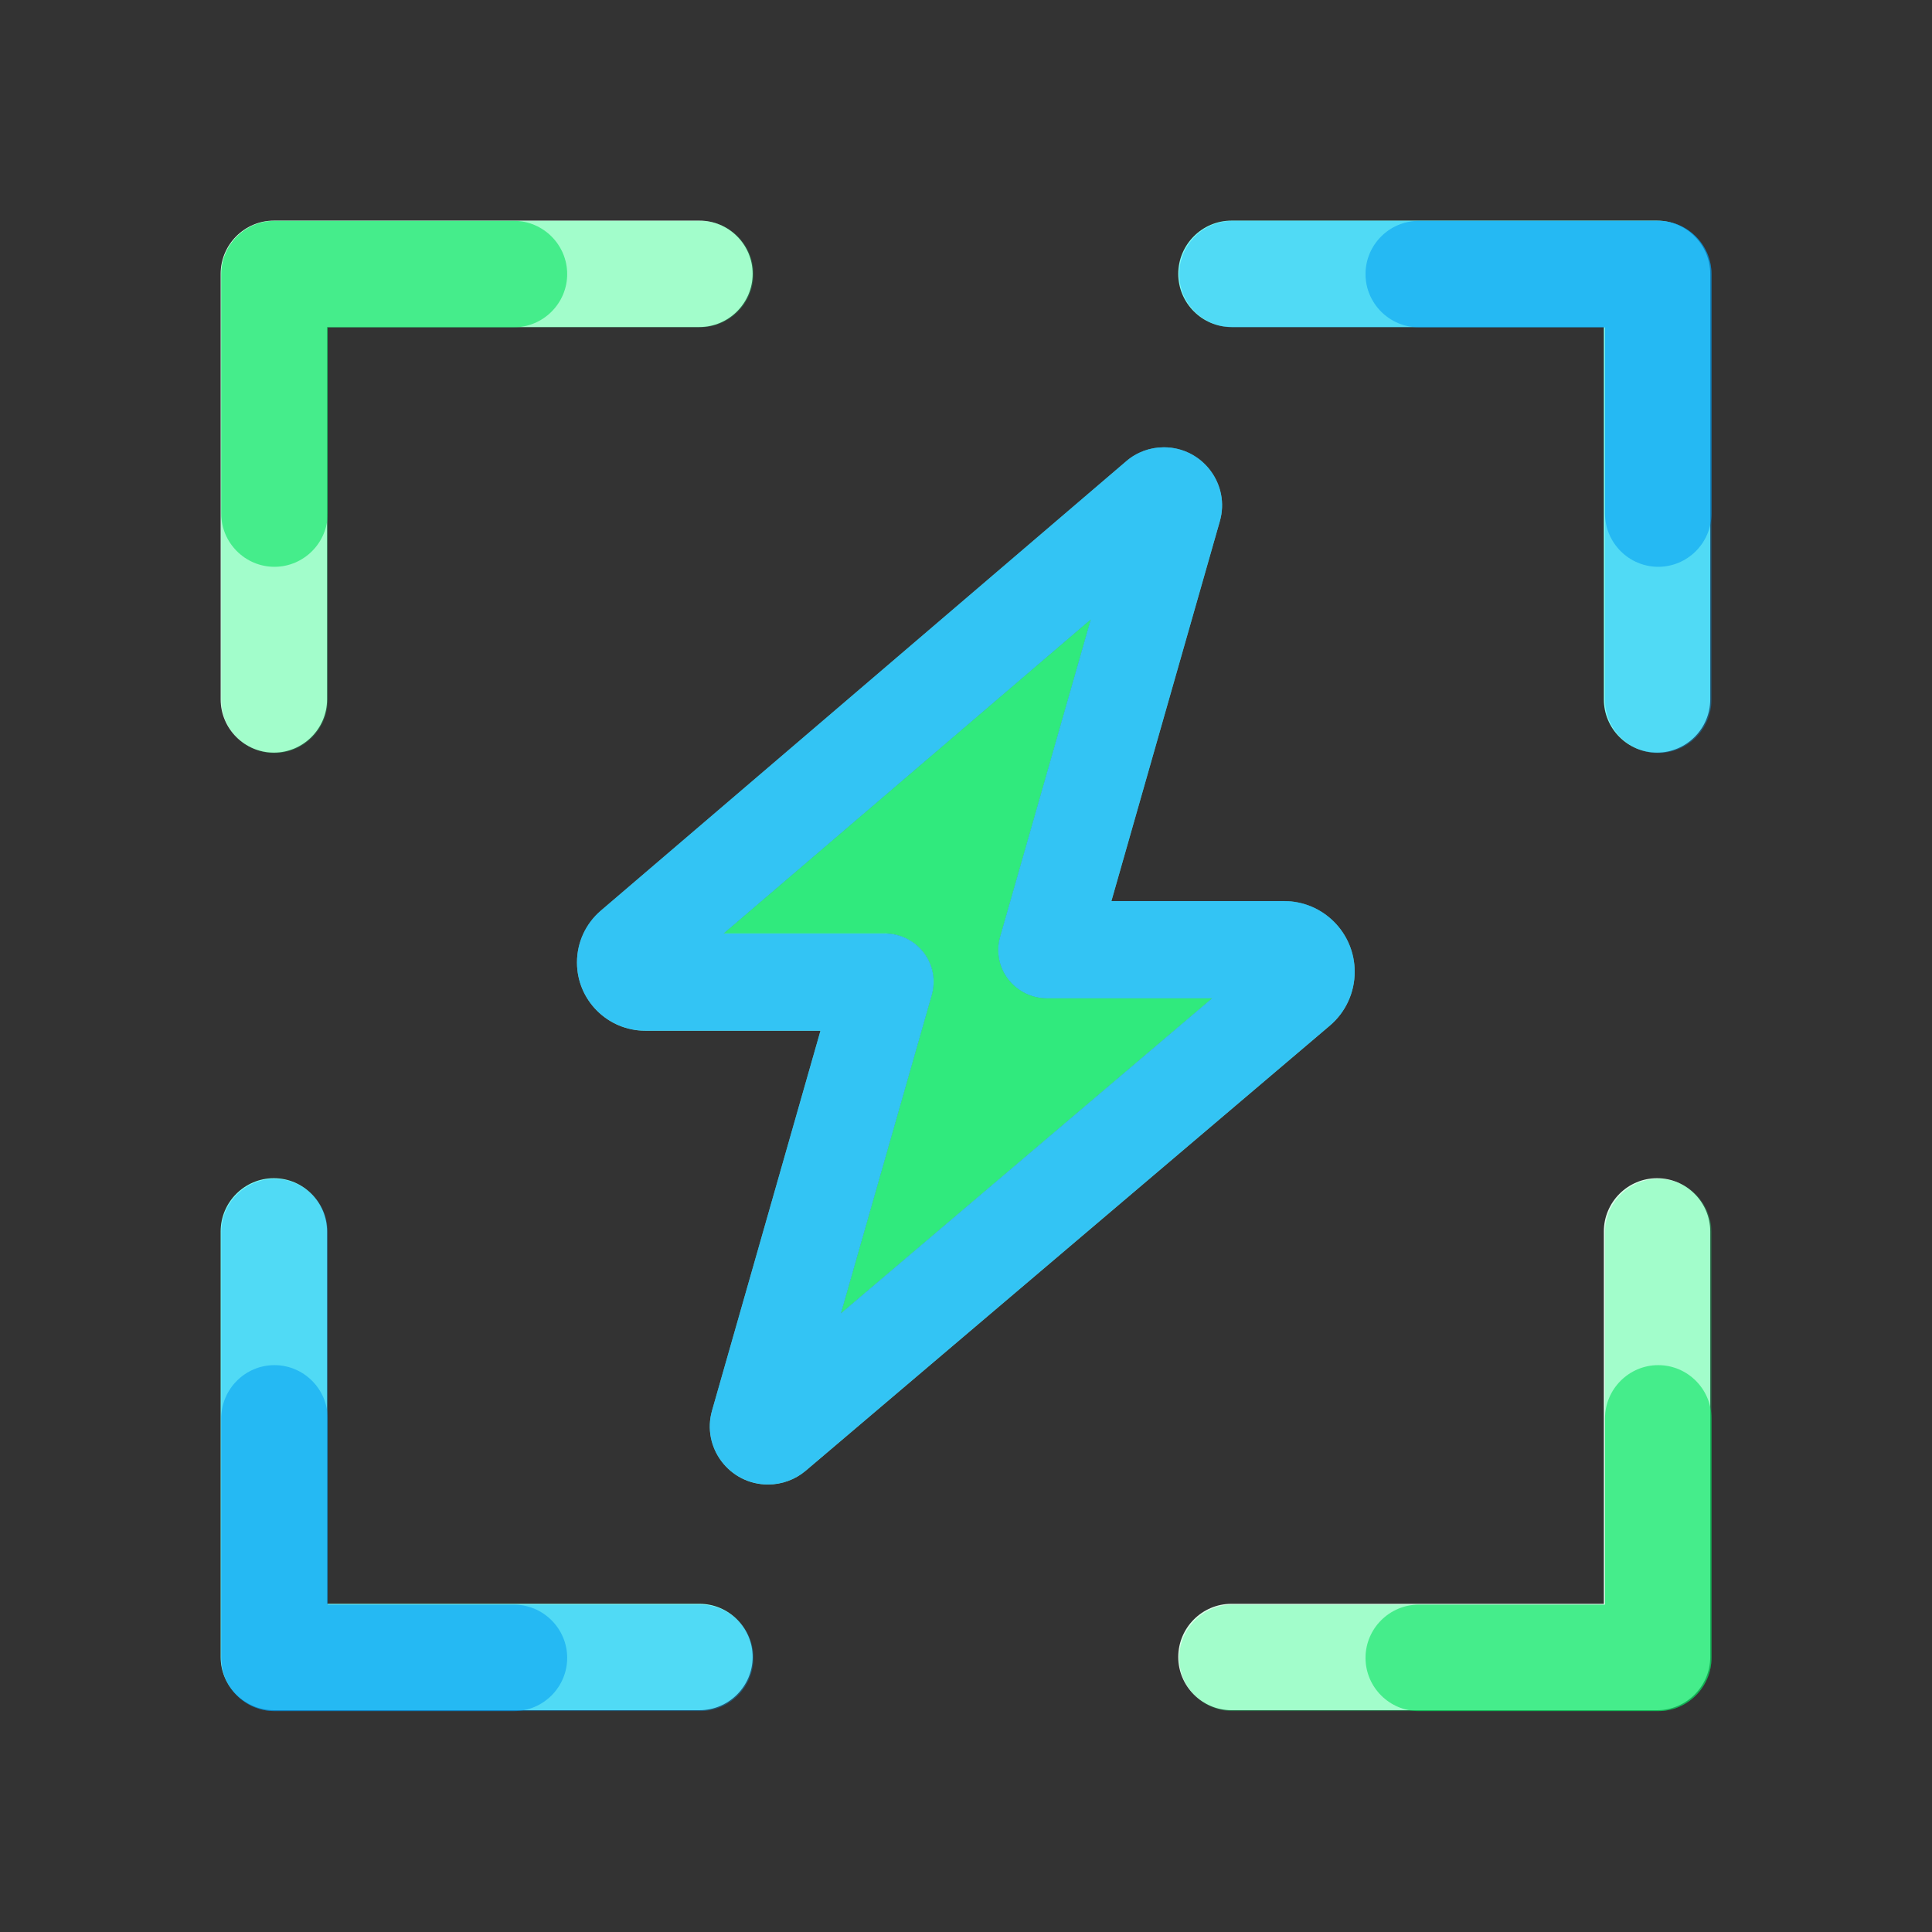<?xml version="1.0" encoding="UTF-8" standalone="no"?>
<!DOCTYPE svg PUBLIC "-//W3C//DTD SVG 1.1//EN" "http://www.w3.org/Graphics/SVG/1.1/DTD/svg11.dtd">
<svg width="100%" height="100%" viewBox="0 0 512 512" version="1.1" xmlns="http://www.w3.org/2000/svg" xmlns:xlink="http://www.w3.org/1999/xlink" xml:space="preserve" xmlns:serif="http://www.serif.com/" style="fill-rule:evenodd;clip-rule:evenodd;stroke-linejoin:round;stroke-miterlimit:2;">
    <rect x="0" y="0" width="512" height="512" fill="#333333" stroke="none"/>
    <g transform="matrix(1.763,0,0,1.763,-40.25,-29.67)">
        <g id="Full-Trans-Semi" serif:id="Full Trans Semi" transform="matrix(1.4,0,0,1.4,-168,-58)">
            <g id="Final-Edges" serif:id="Final Edges">
                <g id="Full-Trans-Semi1" serif:id="Full Trans Semi">
                    <g>
                        <g transform="matrix(0.357,0,0,0.357,160,65.714)">
                            <path d="M0,336C0,327.2 7.2,320 16,320C24.8,320 32,327.2 32,336L32,448L144,448C152.8,448 160,455.2 160,464C160,472.8 152.8,480 144,480L16,480C7.2,480 0,472.8 0,464L0,336Z" style="fill:rgb(128,255,247);"/>
                        </g>
                        <g transform="matrix(0.357,0,0,0.357,160,65.714)">
                            <path d="M432,32C440.8,32 448,39.2 448,48L448,176C448,184.8 440.8,192 432,192C423.2,192 416,184.8 416,176L416,64L304,64C295.2,64 288,56.8 288,48C288,39.2 295.2,32 304,32L432,32Z" style="fill:rgb(128,255,247);"/>
                        </g>
                    </g>
                    <g>
                        <g transform="matrix(0.357,0,0,0.357,160,65.714)">
                            <path d="M416,336C416,327.2 423.2,320 432,320C440.8,320 448,327.2 448,336L448,464C448,472.8 440.8,480 432,480L304,480C295.2,480 288,472.8 288,464C288,455.2 295.2,448 304,448L416,448L416,336Z" style="fill:rgb(221,255,235);"/>
                        </g>
                        <g transform="matrix(0.357,0,0,0.357,160,65.714)">
                            <path d="M144,32C152.8,32 160,39.2 160,48C160,56.8 152.8,64 144,64L32,64L32,176C32,184.8 24.8,192 16,192C7.2,192 0,184.8 0,176L0,48C0,39.2 7.2,32 16,32L144,32Z" style="fill:rgb(221,255,235);"/>
                        </g>
                    </g>
                </g>
            </g>
        </g>
        <g transform="matrix(0.893,0,0,0.893,30.003,-20.406)">
            <g transform="matrix(0.341,0,0,0.341,78.179,116.993)">
                <path d="M104.4,240L184,240C191.5,240 198.6,243.5 203.2,249.5C207.8,255.5 209.2,263.3 207.1,270.5L162.3,427.5L345.5,272L264,272C256.5,272 249.4,268.5 244.8,262.5C240.2,256.5 238.8,248.7 240.9,241.5L285.6,85L104.4,240Z" style="fill:rgb(221,255,235);fill-rule:nonzero;"/>
            </g>
            <g transform="matrix(0.341,0,0,0.341,78.179,116.993)">
                <path d="M321.7,0C340.8,0 354.6,18.3 349.3,36.6L295.8,224L381,224C400.3,224 415.9,239.6 415.9,258.9C415.9,269.2 411.4,278.9 403.6,285.5L144.9,505.2C139.7,509.6 133.1,512 126.3,512C107.2,512 93.4,493.7 98.7,475.4L152.2,288L65.8,288C47.1,288 32,272.9 32,254.3C32,244.4 36.3,235.1 43.8,228.7L303.1,6.9C308.3,2.4 314.9,0 321.7,0ZM285.6,85L104.4,240L184,240C191.5,240 198.6,243.5 203.2,249.5C207.8,255.5 209.2,263.3 207.1,270.5L162.3,427.5L345.5,272L264,272C256.5,272 249.4,268.5 244.8,262.5C240.2,256.5 238.8,248.7 240.9,241.5L285.6,85Z" style="fill:rgb(128,255,247);fill-rule:nonzero;"/>
            </g>
        </g>
    </g>
    <g transform="matrix(1.763,0,0,1.763,-22.616,-110.345)">
        <g id="Final-Edges1" serif:id="Final Edges" transform="matrix(0.974,0,0,0.974,-17.304,12.967)">
            <g opacity="0.75">
                <g id="Full-Trans-Semi2" serif:id="Full Trans Semi" transform="matrix(1.438,0,0,1.438,-165,-25.893)">
                    <g opacity="0.5">
                        <g>
                            <g transform="matrix(0.357,0,0,0.357,160,65.714)">
                                <path d="M0,336C0,327.2 7.2,320 16,320C24.8,320 32,327.2 32,336L32,448L144,448C152.8,448 160,455.2 160,464C160,472.8 152.8,480 144,480L16,480C7.2,480 0,472.8 0,464L0,336Z" style="fill:rgb(0,157,241);"/>
                            </g>
                            <g transform="matrix(0.357,0,0,0.357,160,65.714)">
                                <path d="M432,32C440.8,32 448,39.2 448,48L448,176C448,184.8 440.8,192 432,192C423.2,192 416,184.8 416,176L416,64L304,64C295.2,64 288,56.8 288,48C288,39.2 295.2,32 304,32L432,32Z" style="fill:rgb(0,157,241);"/>
                            </g>
                        </g>
                        <g opacity="0.8">
                            <g transform="matrix(0.357,0,0,0.357,160,65.714)">
                                <path d="M416,336C416,327.2 423.2,320 432,320C440.8,320 448,327.2 448,336L448,464C448,472.8 440.8,480 432,480L304,480C295.2,480 288,472.8 288,464C288,455.2 295.2,448 304,448L416,448L416,336Z" style="fill:rgb(25,247,128);"/>
                            </g>
                            <g transform="matrix(0.357,0,0,0.357,160,65.714)">
                                <path d="M144,32C152.8,32 160,39.2 160,48C160,56.8 152.8,64 144,64L32,64L32,176C32,184.8 24.8,192 16,192C7.2,192 0,184.8 0,176L0,48C0,39.2 7.2,32 16,32L144,32Z" style="fill:rgb(25,247,128);"/>
                            </g>
                        </g>
                    </g>
                </g>
                <g id="Mini-Opaque-Semi" serif:id="Mini Opaque Semi" transform="matrix(1.438,0,0,1.438,-165,-25.893)">
                    <g opacity="0.9">
                        <g>
                            <g transform="matrix(0.357,0,0,0.357,160,65.714)">
                                <path d="M0,392C0,383.2 7.2,376 16,376C24.8,376 32,383.2 32,392L32,448L88,448C96.8,448 104,455.2 104,464C104,472.8 96.8,480 88,480L16,480C7.2,480 0,472.8 0,464L0,392Z" style="fill:rgb(0,157,241);"/>
                            </g>
                            <g transform="matrix(0.357,0,0,0.357,160,65.714)">
                                <path d="M432,32C440.8,32 448,39.2 448,48L448,120C448,128.8 440.8,136 432,136C423.2,136 416,128.8 416,120L416,64L360,64C351.2,64 344,56.8 344,48C344,39.2 351.2,32 360,32L432,32Z" style="fill:rgb(0,157,241);"/>
                            </g>
                        </g>
                        <g>
                            <g transform="matrix(0.357,0,0,0.357,160,65.714)">
                                <path d="M416,392C416,383.2 423.2,376 432,376C440.8,376 448,383.2 448,392L448,464C448,472.8 440.8,480 432,480L360,480C351.2,480 344,472.8 344,464C344,455.2 351.2,448 360,448L416,448L416,392Z" style="fill:rgb(5,228,98);"/>
                            </g>
                            <g transform="matrix(0.357,0,0,0.357,160,65.714)">
                                <path d="M88,32C96.8,32 104,39.2 104,48C104,56.8 96.8,64 88,64L32,64L32,120C32,128.8 24.8,136 16,136C7.2,136 0,128.8 0,120L0,48C0,39.2 7.2,32 16,32L88,32Z" style="fill:rgb(5,228,98);"/>
                            </g>
                        </g>
                    </g>
                </g>
            </g>
        </g>
        <g transform="matrix(0.893,0,0,0.893,20.003,25.344)">
            <g transform="matrix(0.341,0,0,0.341,78.179,116.993)">
                <path d="M104.4,240L184,240C191.5,240 198.6,243.5 203.2,249.5C207.8,255.5 209.2,263.3 207.1,270.5L162.3,427.5L345.5,272L264,272C256.5,272 249.4,268.5 244.8,262.5C240.2,256.5 238.8,248.7 240.9,241.5L285.6,85L104.4,240Z" style="fill:rgb(5,228,98);fill-opacity:0.8;fill-rule:nonzero;"/>
            </g>
            <g transform="matrix(0.341,0,0,0.341,78.179,116.993)">
                <path d="M321.7,0C340.8,0 354.6,18.3 349.3,36.6L295.8,224L381,224C400.3,224 415.9,239.6 415.9,258.9C415.9,269.2 411.4,278.9 403.6,285.5L144.9,505.2C139.7,509.6 133.1,512 126.3,512C107.2,512 93.4,493.7 98.7,475.4L152.2,288L65.8,288C47.1,288 32,272.9 32,254.3C32,244.4 36.3,235.1 43.8,228.7L303.1,6.9C308.3,2.4 314.9,0 321.7,0ZM285.6,85L104.4,240L184,240C191.5,240 198.6,243.5 203.2,249.5C207.8,255.5 209.2,263.3 207.1,270.5L162.3,427.5L345.5,272L264,272C256.5,272 249.4,268.5 244.8,262.5C240.2,256.5 238.8,248.7 240.9,241.5L285.6,85Z" style="fill:rgb(0,157,241);fill-opacity:0.6;fill-rule:nonzero;"/>
            </g>
        </g>
    </g>
</svg>
